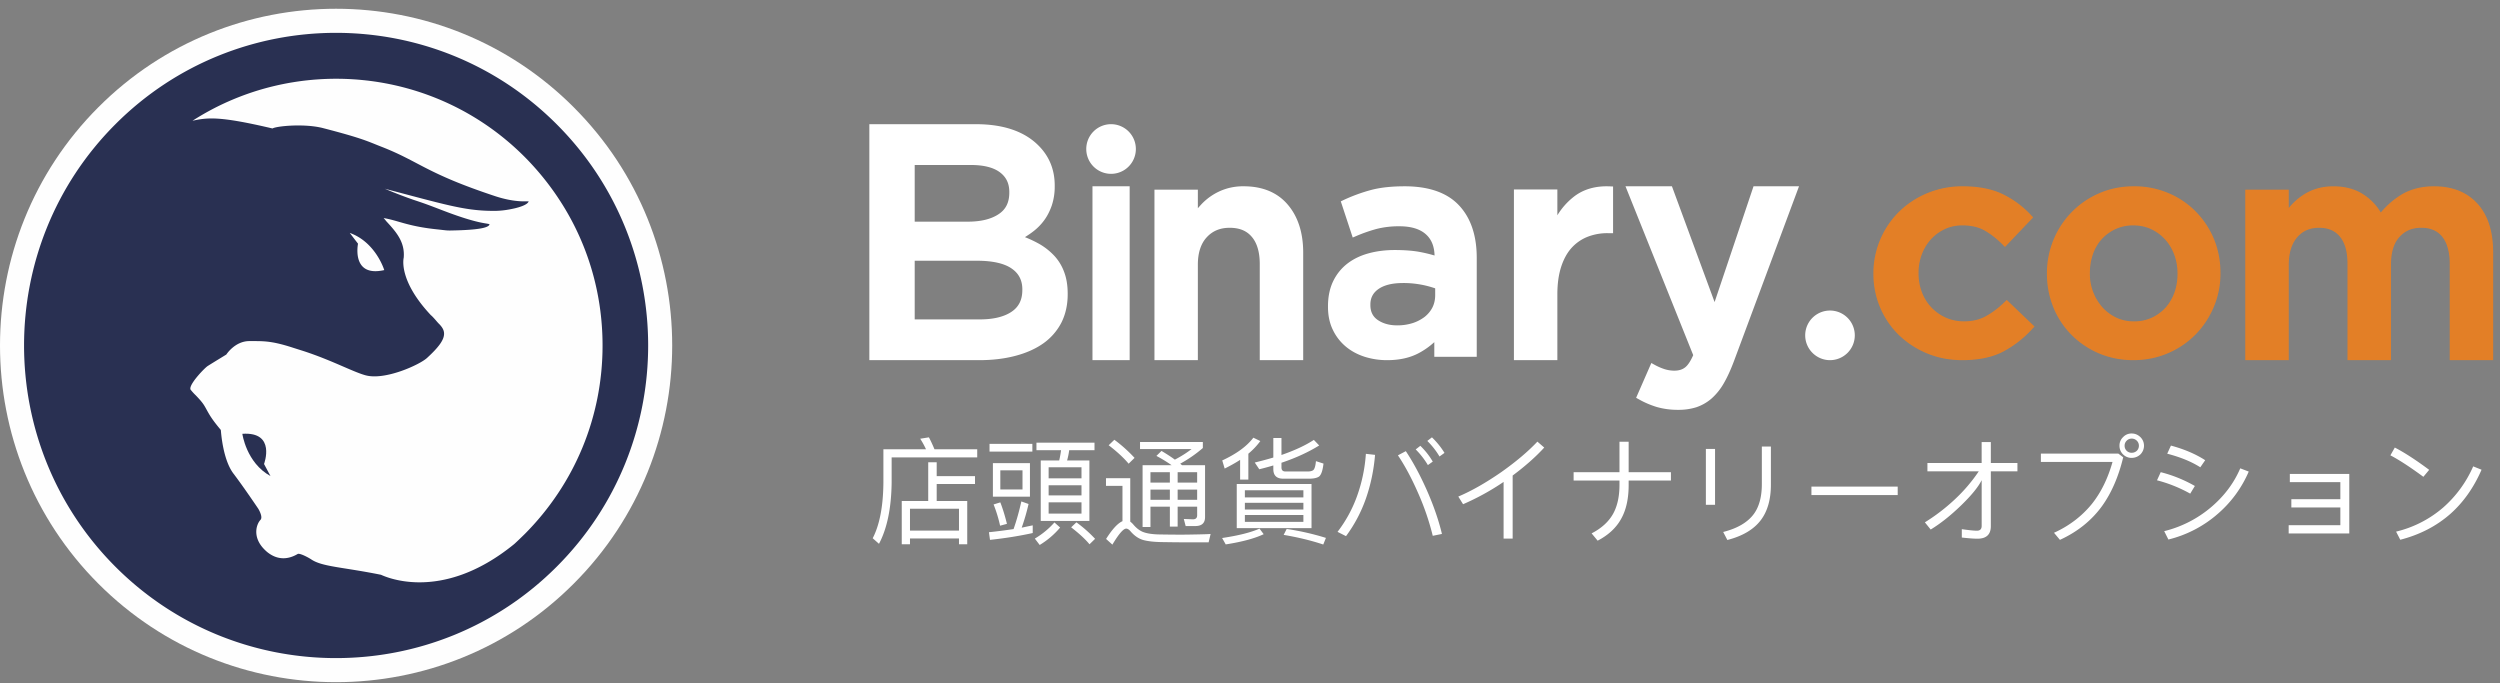 <svg width="183" height="50" viewBox="0 0 183 50" xmlns="http://www.w3.org/2000/svg"><rect x="0" y="0" width="183" height="50" fill="#808080" stroke="none"/><title>img-logo-dark</title><g fill="none" fill-rule="evenodd"><path d="M42 7.855c-9.596-9.618-25.206-9.618-34.803-.003-9.596 9.613-9.596 25.257 0 34.87 9.597 9.618 25.212 9.616 34.802-.001 9.608-9.612 9.608-25.256 0-34.866" fill="#FEFEFE"/><path d="M17.74 31.754s.282 2.115 2.06 3.095l-.473-.884s.905-2.38-1.587-2.21" fill="#293052"/><path d="M25.6 17.048c1.912.682 2.527 2.722 2.527 2.722-2.432.555-1.92-1.931-1.92-1.931l-.606-.791zm12.793 22.06c-.25.245-.494.483-.746.712-5.49 4.482-9.717 2.252-9.766 2.252-2.866-.574-4.288-.582-5.092-1.12-.202-.136-.85-.485-1-.4-.585.348-1.39.528-2.217-.132a3.131 3.131 0 0 1-.206-.188c-.913-.911-.603-1.85-.3-2.177.21-.214-.16-.815-.16-.815s-1.076-1.6-1.81-2.564c-.81-1.058-.921-3.156-.93-3.185l-.011-.03c-.818-.972-.903-1.272-1.186-1.746-.165-.28-.418-.543-.633-.77a4.008 4.008 0 0 1-.382-.419c-.02-.028-.026-.069-.018-.133.075-.455 1.05-1.457 1.26-1.596.26-.168 1.37-.844 1.37-.844s.625-.985 1.689-.985c.96.006 1.545-.053 3.2.488l.688.218c1.153.37 2.17.807 2.978 1.157.686.296 1.235.535 1.656.646 1.427.375 3.945-.782 4.476-1.27.87-.794 1.247-1.326 1.252-1.762.007-.245-.1-.459-.348-.718-.129-.118-.294-.339-.501-.55-.033-.032-.068-.07-.11-.1-2.416-2.57-1.998-4.183-1.995-4.209.103-1.156-.558-1.898-1.27-2.668l-.116-.144a.882.882 0 0 1-.082-.093c1.028.168 1.729.583 3.739.807 1.14.123.78.112 1.692.09 1.257-.04 2.252-.15 2.32-.436-.122-.104-.678.03-3.345-.99-1.236-.475-1.431-.545-2.216-.805a32.135 32.135 0 0 1-2.103-.813c4.351 1.143 5.775 1.591 7.766 1.619a6.255 6.255 0 0 0 1.497-.134c.283-.051 1.162-.25 1.262-.555.03-.053-.843.143-2.458-.39-5.08-1.682-5.512-2.523-8.328-3.62-.983-.382-1.302-.592-4.268-1.36-1.36-.35-3.415-.148-3.695.028-3.85-.907-4.725-.809-5.855-.565C21.625 4 31.8 4.872 38.393 11.474a19.946 19.946 0 0 1 2.378 2.885l.093.14c2.114 3.171 3.243 6.894 3.243 10.791 0 5.22-2.03 10.123-5.714 13.819zm2.362-30.006C31.843.172 17.353.172 8.443 9.1c-8.909 8.926-8.909 23.451 0 32.379 8.91 8.927 23.405 8.924 32.312-.002 8.92-8.926 8.92-23.451 0-32.375z" fill="#293052"/><path d="M67.946 33.84h.62v1.012h2.805v.578h-2.805v1.241h2.236v3.17h-.604v-.425h-3.587v.425h-.603v-3.17h1.938v-2.83zm-1.335 4.998h3.587V37.24h-3.587v1.598zm1.386-6.825c.136.255.272.552.408.875h3.128v.595h-6.265v1.862c-.025 1.853-.331 3.34-.926 4.462l-.46-.408c.502-.969.766-2.32.783-4.054v-2.457h3.119a6.07 6.07 0 0 0-.425-.773l.638-.102zm8.185 1.691h1.352c.059-.246.102-.493.136-.748h-1.802v-.552h4.25v.552h-1.853a5.556 5.556 0 0 1-.153.748h1.632v4.429h-3.562v-4.429zm2.984 3.893v-.824H76.76v.824h2.406zm-2.406-1.334h2.406v-.74H76.76v.74zm0-1.25h2.406v-.807H76.76v.807zm.425 3.23a5.984 5.984 0 0 1-1.436 1.182l.357.467a6.115 6.115 0 0 0 1.496-1.275l-.417-.374zm1.607-.008l-.383.365c.57.442 1.02.85 1.343 1.241l.408-.399a9.34 9.34 0 0 0-1.368-1.207zm-6.358-5.746v.57h3.136v-.57h-3.136zm.246 1.411h2.712v2.456H72.68V33.9zm2.168 1.93v-1.403h-1.624v1.402h1.624zm.748 2.626v.561c-.918.204-1.955.374-3.128.501l-.077-.56a38.31 38.31 0 0 0 1.802-.23c.221-.629.408-1.3.57-2.023l.527.187a15.391 15.391 0 0 1-.502 1.734c.28-.06.553-.119.808-.17zm-2.372-1.683c.179.459.34.986.485 1.572l-.502.136a10.03 10.03 0 0 0-.476-1.555l.493-.153zm8.347-4.582l-.416.4c.62.476 1.105.926 1.462 1.351l.433-.425a10.53 10.53 0 0 0-1.479-1.326zm4.973 7.506c-.468 0-.978-.009-1.522-.017-.552-.009-1.003-.06-1.343-.153-.34-.102-.646-.315-.91-.62-.118-.145-.229-.213-.331-.213-.204 0-.544.391-1.011 1.173l-.46-.417c.451-.714.85-1.147 1.199-1.3v-2.584h-1.207v-.561h1.777v3.179c.068.051.136.11.212.195.204.247.425.425.663.536.272.119.655.187 1.165.204.45.008 1.011.017 1.683.017.39 0 .799-.009 1.215-.017.408-.009.723-.017.944-.034l-.145.612h-1.93zm-1.522-6.69c.357.213.689.425.978.638.442-.23.85-.485 1.224-.774H83.45v-.518h4.598v.442a9.292 9.292 0 0 1-1.657 1.147l.136.111h1.683v3.8c0 .433-.238.654-.714.654h-.706l-.136-.519.672.026c.204 0 .306-.102.306-.289v-.638h-1.428v1.462h-.57v-1.462h-1.42v1.488h-.577v-4.522h2.125c-.323-.23-.697-.459-1.114-.68l.374-.366zm-.807 2.831v.748h1.419v-.748h-1.42zm1.989 0v.748h1.428v-.748h-1.428zm1.428-.51v-.765h-1.428v.765h1.428zm-1.998 0v-.765h-1.42v.765h1.42zm4.896.102h5.474v3.23H90.53v-3.23zm4.879 2.771v-.502h-4.284v.502h4.284zm-4.284-.901h4.284v-.493h-4.284v.493zm0-.893h4.284v-.518h-4.284v.518zm3.06 2.312l-.221.434c1.012.17 1.98.4 2.899.705l.195-.484a19.13 19.13 0 0 0-2.873-.655zm-1.989-.025c-.629.28-1.538.51-2.737.688l.264.468c1.207-.187 2.133-.442 2.779-.748l-.306-.408zm3.647-3.655H93.93c-.484 0-.722-.238-.722-.697v-.272c-.34.102-.68.195-1.029.28l-.331-.493a27.93 27.93 0 0 0 1.36-.365v-1.428h.595v1.241c.96-.332 1.75-.697 2.371-1.105l.391.408c-.782.484-1.7.91-2.762 1.266v.34c0 .196.093.298.289.298h1.632c.187 0 .314-.034.399-.094.102-.076.17-.297.204-.663l.553.179c-.06.518-.17.841-.34.96-.153.094-.383.145-.697.145zm-5.066-1.377c-.34.221-.723.433-1.131.637l-.178-.595c1.045-.484 1.802-1.037 2.278-1.666l.51.247a5.259 5.259 0 0 1-.876.926v1.896h-.603v-1.445zm14.042-1.649c.374.365.68.748.918 1.139l-.366.263a5.625 5.625 0 0 0-.892-1.139l.34-.263zm-.85.62c.357.349.663.731.909 1.156l-.357.255a5.928 5.928 0 0 0-.892-1.147l.34-.264zm-1.063.391c.527.791 1.037 1.734 1.53 2.84.502 1.138.876 2.218 1.114 3.221l-.672.136a18.715 18.715 0 0 0-1.071-3.128c-.476-1.088-.969-2.006-1.479-2.763l.578-.306zm-2.924.196a11.39 11.39 0 0 1-.637 3.068 9.666 9.666 0 0 1-1.437 2.644l.62.314a10.372 10.372 0 0 0 1.463-2.77c.348-1.004.569-2.058.663-3.18l-.672-.076zm12.555-.893c-.68.723-1.556 1.462-2.635 2.227-1.105.765-2.151 1.369-3.154 1.794l.349.561a18.12 18.12 0 0 0 2.966-1.632v4.148h.663v-4.616c.901-.671 1.675-1.351 2.312-2.048l-.501-.434zm2.652 2.236v.612h3.357v.323c0 .833-.153 1.53-.45 2.082-.323.595-.859 1.088-1.59 1.462l.442.536c.799-.417 1.377-.96 1.734-1.624.357-.646.536-1.462.536-2.448v-.331h3.094v-.612h-3.094v-2.227h-.672v2.227h-3.357zm13.778-1.879v2.754c0 .918-.195 1.65-.586 2.185-.451.612-1.199 1.054-2.244 1.317l.306.587c1.122-.289 1.938-.774 2.456-1.462.485-.646.731-1.513.731-2.584v-2.797h-.663zm-4.097.179v4.088h.672v-4.088h-.672zm7.727 2.754v.62h6.315v-.62h-6.315zm12.46-3.256v1.53h-3.969v.612h3.757a11.792 11.792 0 0 1-1.768 2.066 13.98 13.98 0 0 1-2.176 1.666l.425.527c.714-.434 1.445-1.012 2.202-1.743.765-.739 1.275-1.36 1.53-1.87v3.35c0 .229-.12.348-.34.348-.255 0-.621-.043-1.114-.11v.611c.468.051.85.085 1.148.085.646 0 .977-.306.977-.918v-4.012h1.947v-.612h-1.947v-1.53h-.671zm10.983-.629c.238 0 .45.085.637.264.17.17.264.382.264.637a.9.9 0 0 1-.264.63.922.922 0 0 1-.637.254.86.86 0 0 1-.63-.255.861.861 0 0 1-.263-.629.84.84 0 0 1 .264-.637.835.835 0 0 1 .629-.264zm-6.647 1.471h5.669l.357.272c-.34 1.411-.858 2.61-1.555 3.578-.782 1.071-1.811 1.887-3.077 2.465l-.434-.518c1.122-.51 2.04-1.216 2.763-2.1.68-.85 1.181-1.878 1.521-3.085h-5.244v-.612zm6.647-1.097a.494.494 0 0 0-.366.153.5.5 0 0 0-.153.374.508.508 0 0 0 .519.51.542.542 0 0 0 .374-.144.508.508 0 0 0 .153-.366.5.5 0 0 0-.153-.374.513.513 0 0 0-.374-.153zm2.873.51l-.272.595c.977.255 1.785.587 2.422.995l.357-.519c-.697-.45-1.53-.807-2.507-1.07zm5.074 1.666l.62.238a8.504 8.504 0 0 1-2.218 3.052 8.601 8.601 0 0 1-3.663 1.921l-.306-.612a8.403 8.403 0 0 0 3.459-1.777c.952-.816 1.649-1.75 2.108-2.822zm-5.822.281a9.957 9.957 0 0 1 2.499 1.011l-.34.561a10.243 10.243 0 0 0-2.431-.977l.272-.595zm9.451.127v.604h3.698v1.25h-3.587v.603h3.587v1.3h-3.783v.604h4.437v-4.36h-4.352zm7.684-1.929c.706.365 1.547.91 2.516 1.632l-.425.51c-.935-.689-1.734-1.216-2.414-1.573l.323-.569zm5.738 1.377l.612.246c-.561 1.292-1.318 2.372-2.27 3.222-1.02.901-2.252 1.538-3.68 1.904l-.306-.595a8.2 8.2 0 0 0 3.442-1.76 8.557 8.557 0 0 0 2.202-3.017zM91.035 13.636c1.38 0 2.465.45 3.221 1.334.754.875 1.138 2.062 1.138 3.523v7.87h-3.18v-7.037c0-.865-.196-1.533-.579-1.984-.377-.45-.908-.668-1.621-.668-.7 0-1.253.228-1.684.698-.43.467-.647 1.14-.647 2v6.992h-3.177V13.886h3.177v1.36c.061-.072.123-.144.185-.21a4.227 4.227 0 0 1 1.877-1.215 4.204 4.204 0 0 1 1.29-.185zm11.239 10.181c-.57 0-1.054-.136-1.436-.403-.352-.248-.526-.602-.526-1.08v-.045c0-.48.192-.849.583-1.127.419-.295 1.02-.444 1.789-.444a7.057 7.057 0 0 1 2.372.39v.49c0 .33-.066.632-.196.896-.135.269-.33.504-.569.696a2.96 2.96 0 0 1-.892.463 3.727 3.727 0 0 1-1.125.164m.542-10.18c-.96 0-1.791.09-2.47.274-.676.183-1.349.428-1.992.729l-.208.1.873 2.648.25-.107a11.413 11.413 0 0 1 1.503-.525 6.606 6.606 0 0 1 1.674-.192c.84 0 1.49.195 1.926.585.407.361.618.869.638 1.554a10.895 10.895 0 0 0-1.104-.264c-.495-.091-1.103-.137-1.81-.137-.681 0-1.328.08-1.915.242-.6.163-1.125.42-1.562.758-.441.344-.791.78-1.038 1.297-.248.52-.372 1.131-.372 1.822v.046c0 .632.121 1.203.362 1.69a3.6 3.6 0 0 0 .955 1.224c.39.323.854.572 1.373.737a5.429 5.429 0 0 0 1.638.246c.903 0 1.684-.175 2.325-.52a5.49 5.49 0 0 0 1.129-.8v1.073h3.106v-7.243c0-1.64-.44-2.938-1.31-3.854-.868-.92-2.203-1.384-3.97-1.384m22.691 8.477l-3.123-8.477h-3.4l4.958 12.36c-.191.434-.387.735-.586.891-.207.165-.465.245-.794.245-.251 0-.495-.04-.728-.114a4.18 4.18 0 0 1-.718-.314l-.239-.132-1.114 2.547.21.116c.42.239.866.425 1.317.562a5.56 5.56 0 0 0 1.56.203 4.3 4.3 0 0 0 1.333-.194 3.326 3.326 0 0 0 1.102-.634 4.42 4.42 0 0 0 .892-1.109c.255-.438.506-.984.746-1.623l4.764-12.803h-3.33l-2.85 8.476z" fill="#FFF"/><path d="M146.711 22.132c-.42.411-.876.752-1.347 1.012-.447.25-.984.378-1.59.378-.49 0-.942-.093-1.347-.276a3.346 3.346 0 0 1-1.055-.749 3.352 3.352 0 0 1-.69-1.113 3.884 3.884 0 0 1-.244-1.374v-.045c0-.468.08-.921.243-1.35a3.43 3.43 0 0 1 .67-1.105c.28-.304.62-.553 1.013-.739.385-.18.815-.272 1.273-.272.65 0 1.198.126 1.633.374.458.26.89.602 1.3 1.01l.196.195 2.063-2.165-.163-.174a6.973 6.973 0 0 0-2.049-1.52c-.785-.386-1.781-.583-2.955-.583a6.67 6.67 0 0 0-2.602.509 6.571 6.571 0 0 0-2.074 1.375 6.342 6.342 0 0 0-1.854 4.491v.045c0 .857.168 1.68.49 2.448a6.188 6.188 0 0 0 1.364 2.011 6.577 6.577 0 0 0 2.064 1.35c.79.33 1.66.499 2.589.499 1.21 0 2.227-.217 3.023-.641a7.835 7.835 0 0 0 2.096-1.641l.17-.181-2.034-1.946-.183.177zm9.485 1.392c-.463 0-.895-.092-1.284-.276a3.237 3.237 0 0 1-1.019-.76 3.674 3.674 0 0 1-.913-2.476v-.046c0-.47.075-.925.222-1.355.147-.423.363-.79.638-1.096a3.153 3.153 0 0 1 1.008-.74 3.03 3.03 0 0 1 1.304-.275c.482 0 .921.092 1.31.276.395.183.735.436 1.021.75.284.314.512.69.67 1.114.16.43.241.888.241 1.37v.046c0 .469-.073.921-.22 1.342a3.4 3.4 0 0 1-.64 1.102c-.28.311-.617.56-1.005.747a3.097 3.097 0 0 1-1.333.277m4.547-8.026a6.113 6.113 0 0 0-2.012-1.364 6.384 6.384 0 0 0-2.535-.498c-.912 0-1.762.173-2.534.509a6.296 6.296 0 0 0-3.34 3.393 6.343 6.343 0 0 0-.487 2.473v.045c0 .857.16 1.68.472 2.447a6.13 6.13 0 0 0 1.328 2.012 6.294 6.294 0 0 0 2.009 1.354c.77.326 1.615.495 2.508.495.91 0 1.77-.172 2.55-.51a6.29 6.29 0 0 0 2.018-1.372 6.438 6.438 0 0 0 1.333-2.021 6.245 6.245 0 0 0 .485-2.45v-.045c0-.873-.16-1.701-.473-2.462a6.303 6.303 0 0 0-1.322-2.006m20.609-.591c-.761-.842-1.834-1.27-3.178-1.27-.92 0-1.726.207-2.404.618a6.02 6.02 0 0 0-1.494 1.301 3.983 3.983 0 0 0-1.226-1.293c-.61-.415-1.37-.626-2.247-.626-.458 0-.885.062-1.265.185a3.76 3.76 0 0 0-1.029.502 4.63 4.63 0 0 0-.799.699c-.062.066-.116.133-.172.2v-1.337h-3.185v12.478h3.185V19.39c0-.86.205-1.54.614-2.016.406-.472.93-.7 1.6-.7.669 0 1.172.213 1.53.65.368.445.554 1.111.554 1.977v7.06h3.185V19.37c0-.89.206-1.573.618-2.023.412-.455.934-.674 1.597-.674.668 0 1.172.214 1.53.651.364.445.553 1.12.553 2v7.037h3.181V18.47c-.001-1.526-.384-2.723-1.148-3.563" fill="#E37F26"/><path fill="#FFF" d="M79.969 26.364h2.722V13.636h-2.722zM81.328 9.09a1.815 1.815 0 0 0-1.813 1.82 1.814 1.814 0 1 0 3.63 0 1.817 1.817 0 0 0-1.817-1.82zm54.443 15.457a1.815 1.815 0 1 0-3.63 0c0 1 .815 1.817 1.818 1.817a1.818 1.818 0 0 0 1.812-1.817m-60.937-3.313c0 .716-.263 1.24-.8 1.595-.549.365-1.328.551-2.303.551h-4.775v-4.294h4.557c1.135 0 1.99.191 2.532.565.528.36.79.864.79 1.535v.048zm-7.878-5.116v-4.04h4.121c.922 0 1.634.176 2.11.531.468.347.694.82.694 1.445v.047c0 .72-.257 1.235-.792 1.582-.549.362-1.3.542-2.235.542h-3.898v-.107zm10.217 2.604a4.747 4.747 0 0 0-1.104-.87 8.77 8.77 0 0 0-.856-.417l-.187-.077.169-.109a5.6 5.6 0 0 0 .428-.301 3.97 3.97 0 0 0 .81-.822c.228-.31.415-.676.557-1.084a4.34 4.34 0 0 0 .215-1.423v-.048c0-1.155-.403-2.141-1.198-2.928-1.03-1.03-2.567-1.552-4.564-1.552h-7.807v17.273h8.047c.954 0 1.833-.104 2.619-.31.796-.206 1.486-.51 2.05-.906a4.248 4.248 0 0 0 1.333-1.514c.307-.602.47-1.306.47-2.089v-.047c0-.597-.086-1.13-.257-1.581a3.519 3.519 0 0 0-.725-1.195zm40.676-5.08c-1.078-.048-1.989.221-2.705.806a5.083 5.083 0 0 0-1.145 1.31v-1.89h-3.18v12.496h3.18v-4.818c0-.757.09-1.425.272-1.996.178-.556.43-1.023.753-1.388a3.14 3.14 0 0 1 1.16-.818 3.957 3.957 0 0 1 1.503-.276h.39v-3.416l-.228-.01z"/></g></svg>
